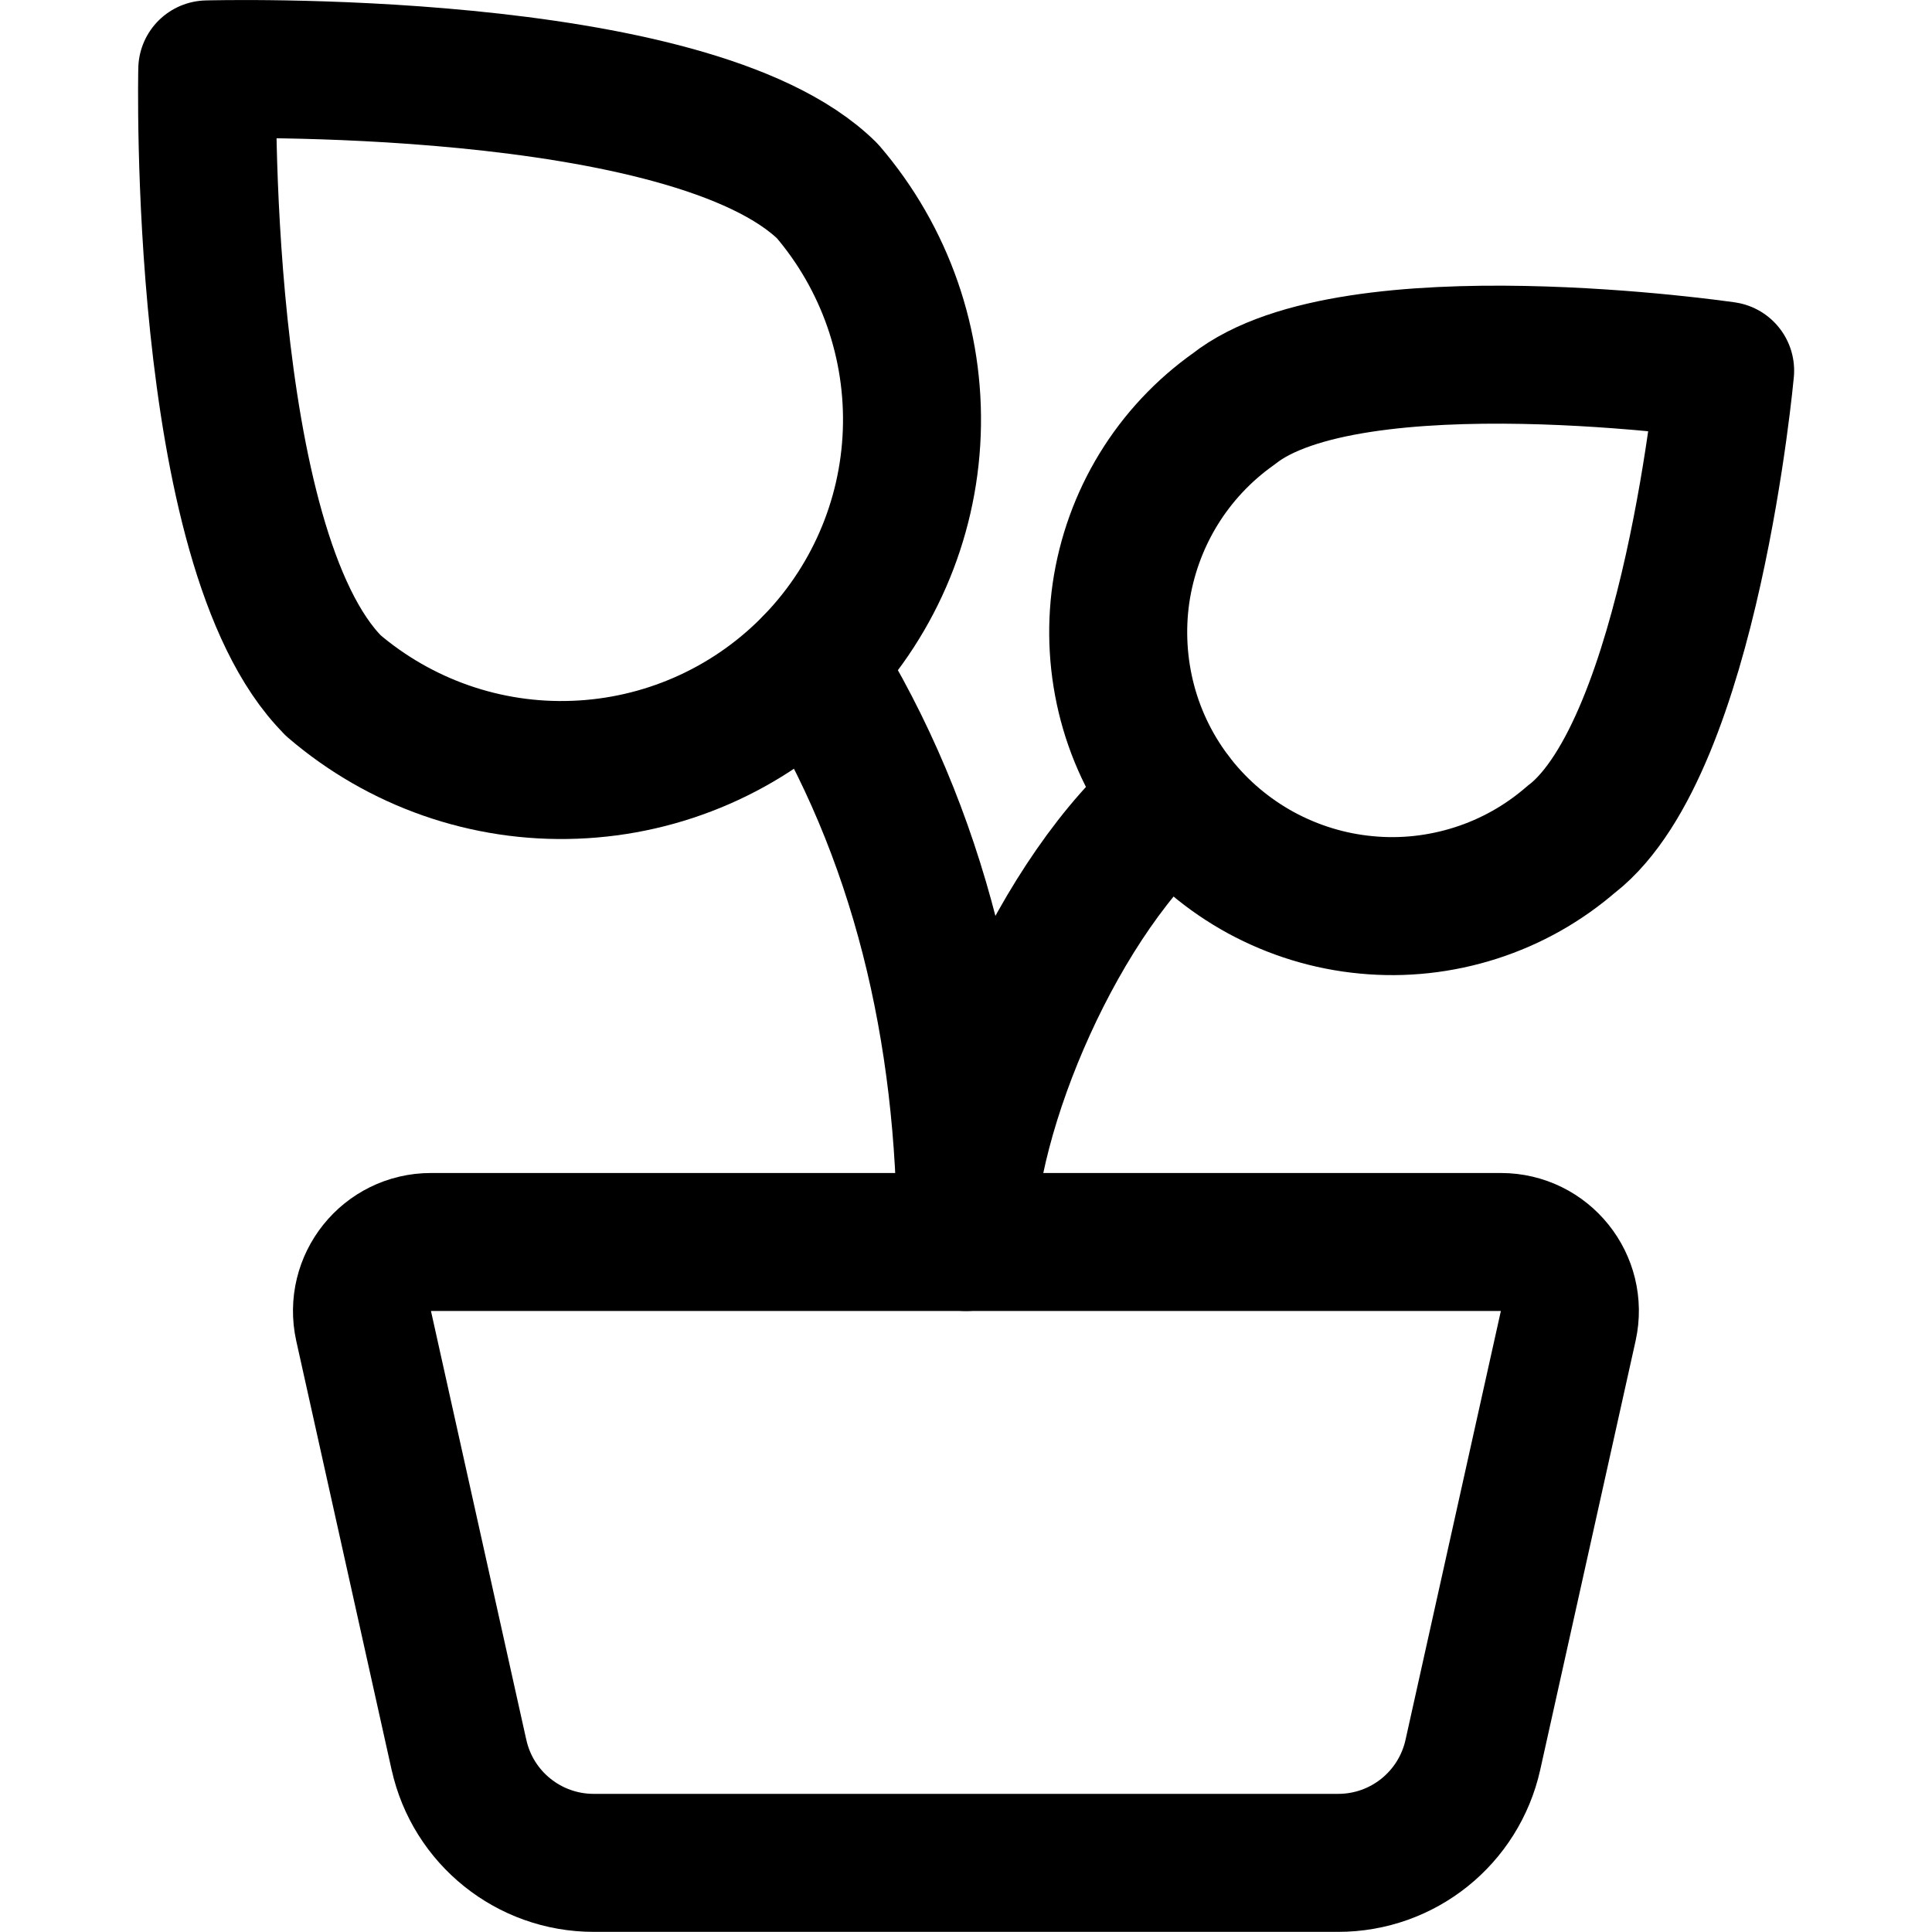 <svg xmlns="http://www.w3.org/2000/svg" fill="none" viewBox="0 0 14 14"><g id="potted-tree-2--nature-tree-plant-pot"><path id="Vector" stroke="#000000" stroke-linecap="round" stroke-linejoin="round" d="M11.389 6.079c-0.203 0.177 -0.439 0.31 -0.695 0.392 -0.256 0.082 -0.526 0.112 -0.794 0.086 -0.268 -0.025 -0.527 -0.105 -0.763 -0.233 -0.236 -0.129 -0.444 -0.304 -0.61 -0.515 -0.166 -0.211 -0.288 -0.454 -0.357 -0.714 -0.069 -0.26 -0.085 -0.531 -0.047 -0.797 0.039 -0.266 0.131 -0.522 0.271 -0.751 0.14 -0.229 0.326 -0.428 0.545 -0.583 0.853 -0.675 3.562 -0.278 3.562 -0.278s-0.248 2.718 -1.111 3.393Z" stroke-width="1"></path><path id="Vector_2" stroke="#000000" stroke-linecap="round" stroke-linejoin="round" d="M5.896 4.805C6.664 6.033 7 7.468 7 9c0 -0.948 0.68 -2.536 1.506 -3.217" stroke-width="1"></path><path id="Vector_3" stroke="#000000" stroke-linecap="round" stroke-linejoin="round" d="M2.414 4.967c0.486 0.417 1.111 0.636 1.751 0.611 0.64 -0.024 1.247 -0.289 1.7 -0.742 0.453 -0.453 0.718 -1.06 0.742 -1.7 0.024 -0.64 -0.194 -1.265 -0.611 -1.751C5.004 0.404 1.502 0.503 1.502 0.503s-0.079 3.472 0.913 4.464Z" stroke-width="1"></path><path id="Vector 3042" stroke="#000000" stroke-linecap="round" stroke-linejoin="round" d="m3.326 12.717 -0.691 -3.108C2.566 9.296 2.803 9 3.123 9h7.753c0.32 0 0.557 0.296 0.488 0.608l-0.691 3.108c-0.102 0.458 -0.507 0.783 -0.976 0.783H4.302c-0.469 0 -0.875 -0.326 -0.976 -0.783Z" stroke-width="1"></path></g></svg>